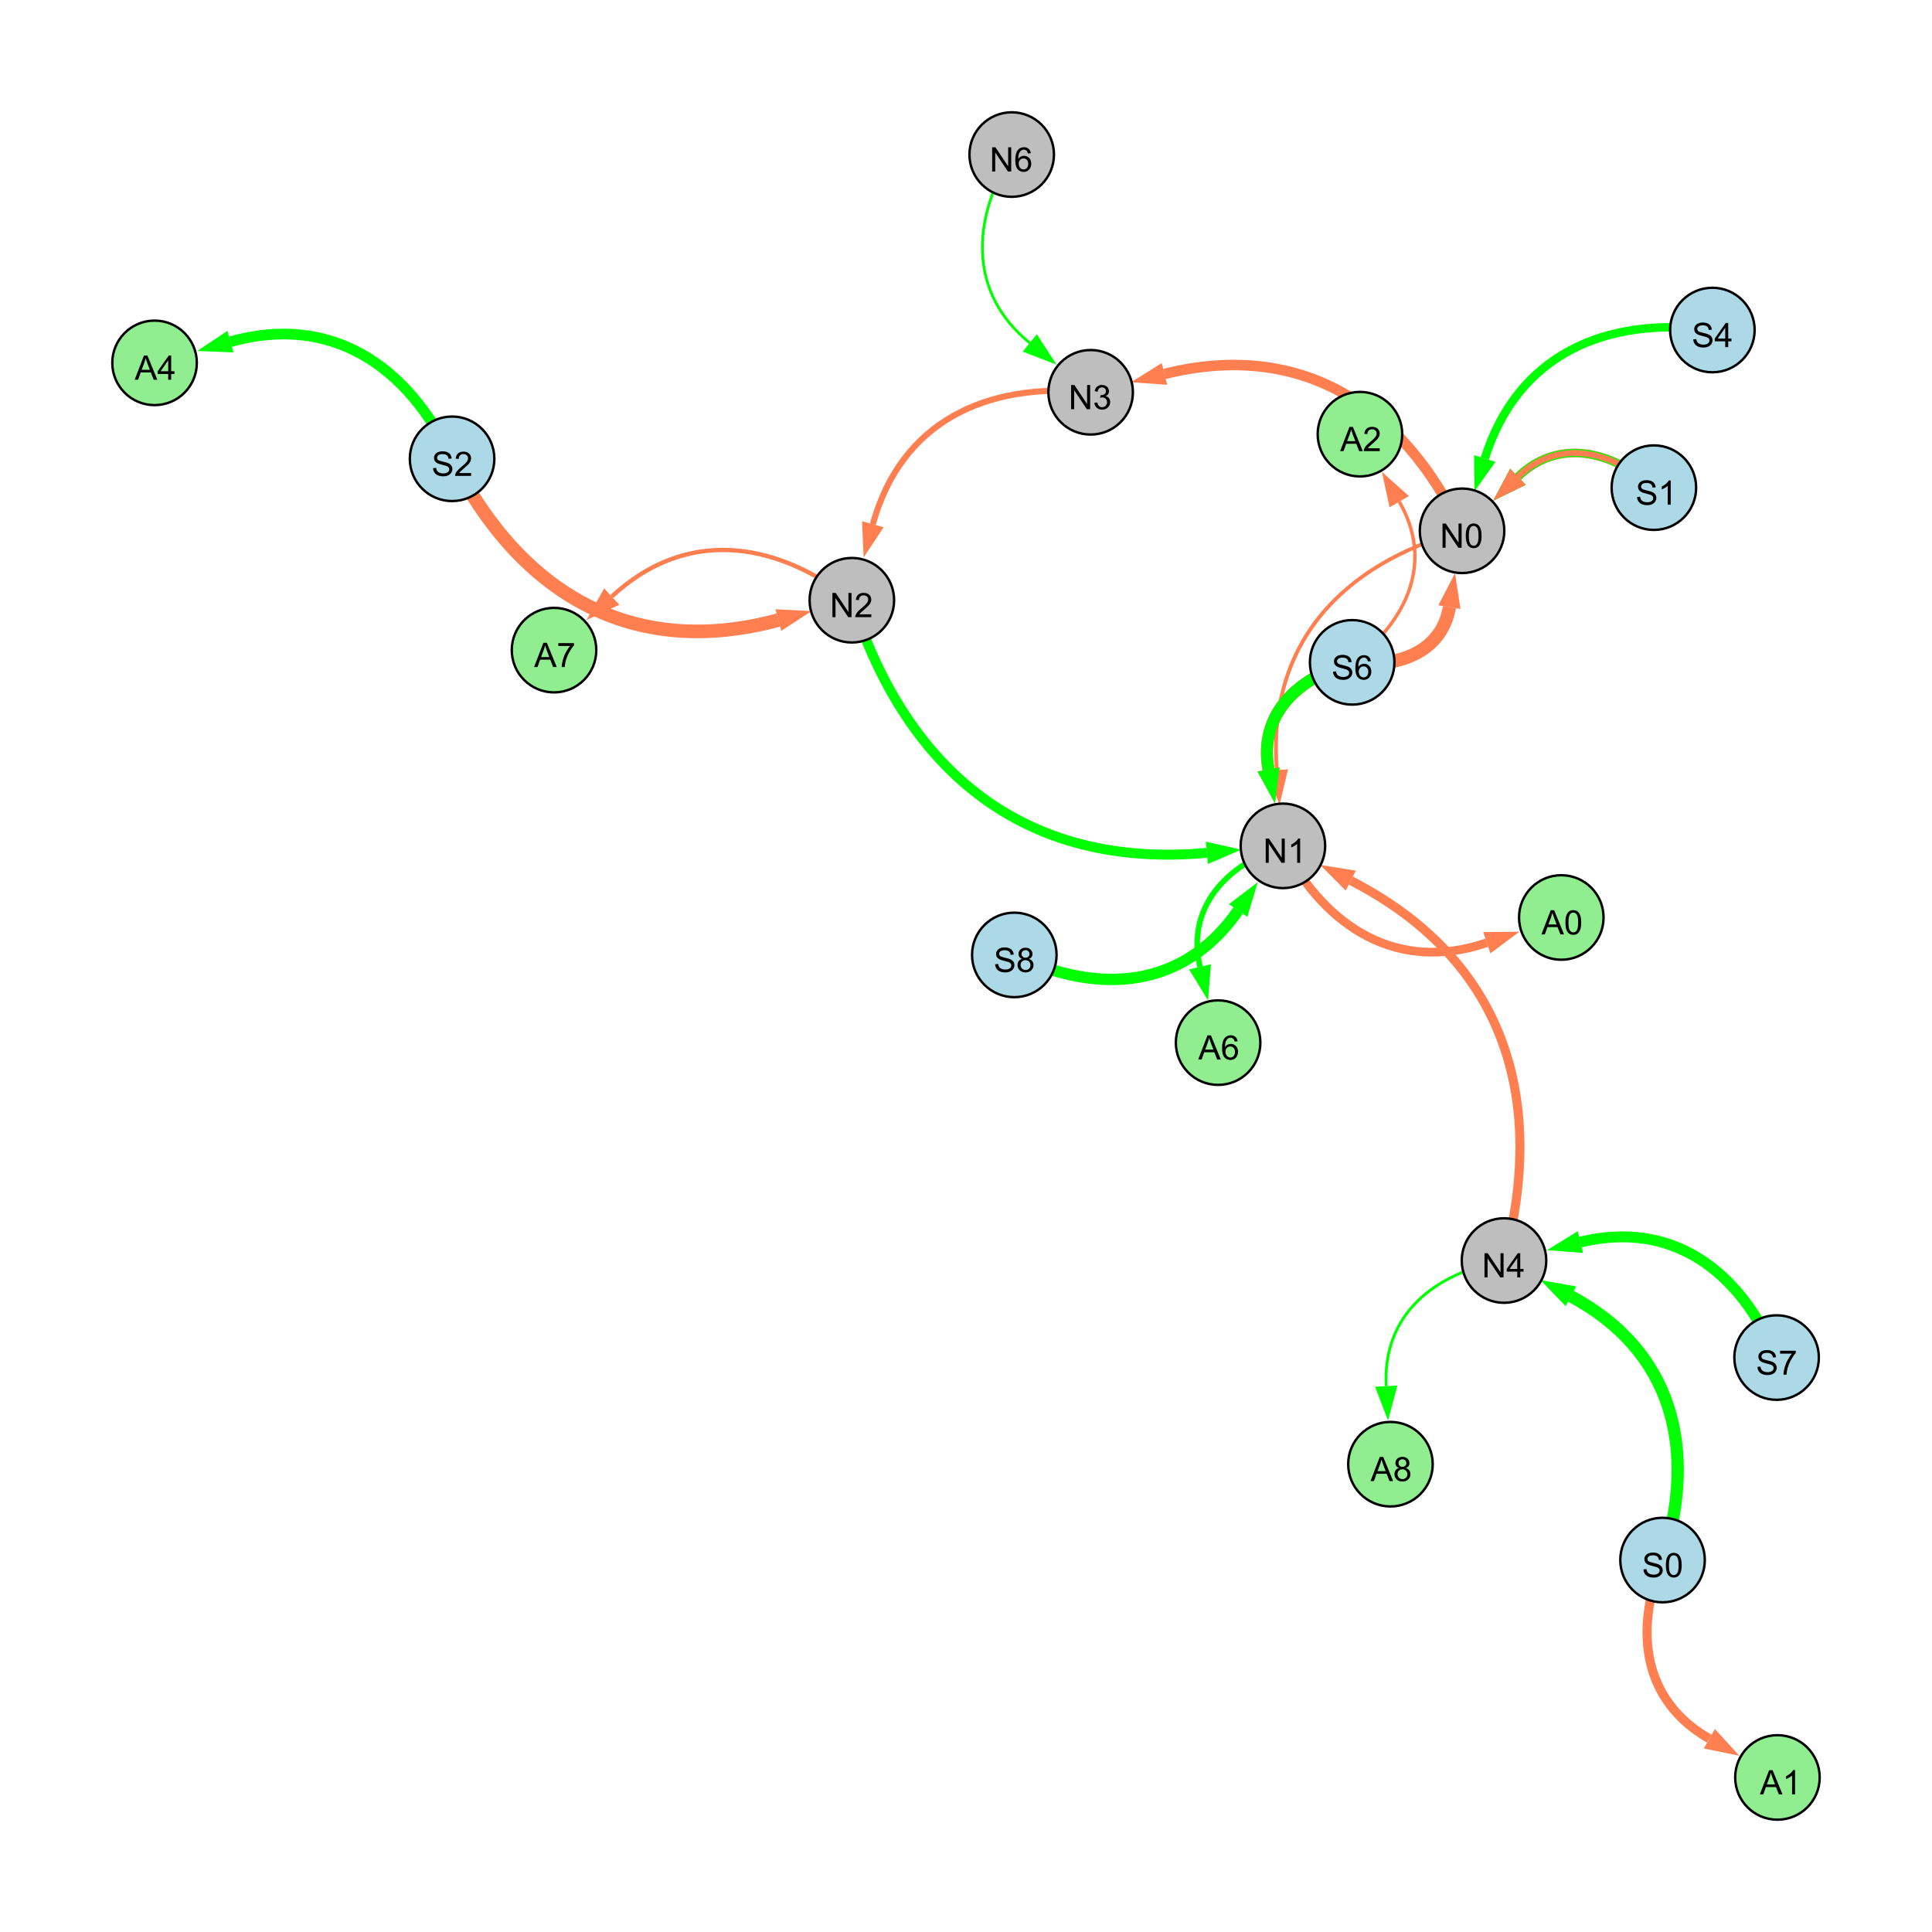 <?xml version="1.0" encoding="UTF-8"?>
<svg xmlns="http://www.w3.org/2000/svg" xmlns:xlink="http://www.w3.org/1999/xlink" width="800" height="800" viewBox="0 0 800 800">
<defs>
<g>
<g id="glyph-0-0">
<path d="M 0.629 -3.219 L 1.879 -3.328 C 1.938 -2.828 2.078 -2.418 2.293 -2.094 C 2.512 -1.773 2.848 -1.516 3.301 -1.316 C 3.758 -1.117 4.27 -1.02 4.84 -1.02 C 5.344 -1.02 5.793 -1.094 6.18 -1.242 C 6.566 -1.395 6.855 -1.602 7.043 -1.863 C 7.234 -2.125 7.328 -2.41 7.328 -2.719 C 7.328 -3.035 7.238 -3.309 7.055 -3.543 C 6.871 -3.777 6.57 -3.977 6.152 -4.137 C 5.883 -4.242 5.289 -4.402 4.367 -4.625 C 3.449 -4.844 2.805 -5.055 2.434 -5.25 C 1.953 -5.5 1.598 -5.812 1.363 -6.184 C 1.129 -6.555 1.012 -6.969 1.012 -7.43 C 1.012 -7.938 1.156 -8.41 1.441 -8.848 C 1.73 -9.289 2.148 -9.621 2.699 -9.852 C 3.25 -10.078 3.863 -10.191 4.539 -10.191 C 5.281 -10.191 5.938 -10.074 6.504 -9.832 C 7.07 -9.594 7.508 -9.242 7.812 -8.777 C 8.117 -8.312 8.281 -7.785 8.305 -7.199 L 7.035 -7.102 C 6.965 -7.734 6.734 -8.215 6.34 -8.539 C 5.945 -8.863 5.363 -9.023 4.594 -9.023 C 3.793 -9.023 3.207 -8.875 2.84 -8.582 C 2.473 -8.289 2.289 -7.934 2.289 -7.52 C 2.289 -7.16 2.422 -6.863 2.68 -6.633 C 2.934 -6.398 3.602 -6.16 4.68 -5.918 C 5.758 -5.672 6.496 -5.461 6.898 -5.277 C 7.48 -5.008 7.91 -4.668 8.188 -4.254 C 8.469 -3.844 8.605 -3.367 8.605 -2.828 C 8.605 -2.297 8.453 -1.793 8.148 -1.324 C 7.844 -0.852 7.406 -0.484 6.832 -0.223 C 6.262 0.039 5.617 0.172 4.902 0.172 C 3.996 0.172 3.234 0.039 2.621 -0.227 C 2.008 -0.488 1.527 -0.887 1.18 -1.418 C 0.832 -1.949 0.648 -2.551 0.629 -3.219 Z M 0.629 -3.219 "/>
</g>
<g id="glyph-0-1">
<path d="M 0.582 -4.941 C 0.582 -6.129 0.703 -7.082 0.945 -7.805 C 1.191 -8.527 1.555 -9.082 2.035 -9.477 C 2.516 -9.867 3.121 -10.062 3.848 -10.062 C 4.387 -10.062 4.859 -9.953 5.266 -9.738 C 5.668 -9.52 6.004 -9.211 6.27 -8.801 C 6.531 -8.395 6.738 -7.898 6.891 -7.312 C 7.039 -6.727 7.117 -5.938 7.117 -4.941 C 7.117 -3.766 6.996 -2.816 6.754 -2.094 C 6.512 -1.371 6.152 -0.816 5.672 -0.422 C 5.191 -0.027 4.582 0.172 3.848 0.172 C 2.883 0.172 2.125 -0.176 1.57 -0.867 C 0.91 -1.703 0.582 -3.059 0.582 -4.941 M 1.844 -4.941 C 1.844 -3.297 2.039 -2.203 2.422 -1.656 C 2.809 -1.113 3.285 -0.84 3.848 -0.84 C 4.414 -0.84 4.891 -1.113 5.273 -1.66 C 5.66 -2.207 5.852 -3.301 5.852 -4.941 C 5.852 -6.594 5.66 -7.688 5.273 -8.23 C 4.891 -8.773 4.41 -9.043 3.836 -9.043 C 3.27 -9.043 2.82 -8.805 2.48 -8.328 C 2.059 -7.715 1.844 -6.586 1.844 -4.941 Z M 1.844 -4.941 "/>
</g>
<g id="glyph-0-2">
<path d="M 1.066 0 L 1.066 -10.023 L 2.426 -10.023 L 7.691 -2.152 L 7.691 -10.023 L 8.961 -10.023 L 8.961 0 L 7.602 0 L 2.336 -7.875 L 2.336 0 Z M 1.066 0 "/>
</g>
<g id="glyph-0-3">
<path d="M 4.523 0 L 4.523 -2.398 L 0.18 -2.398 L 0.18 -3.527 L 4.75 -10.023 L 5.758 -10.023 L 5.758 -3.527 L 7.109 -3.527 L 7.109 -2.398 L 5.758 -2.398 L 5.758 0 L 4.523 0 M 4.523 -3.527 L 4.523 -8.047 L 1.387 -3.527 Z M 4.523 -3.527 "/>
</g>
<g id="glyph-0-4">
<path d="M 5.215 0 L 3.984 0 L 3.984 -7.84 C 3.688 -7.559 3.301 -7.277 2.82 -6.992 C 2.34 -6.711 1.906 -6.5 1.523 -6.359 L 1.523 -7.547 C 2.211 -7.871 2.812 -8.262 3.328 -8.723 C 3.844 -9.184 4.207 -9.629 4.422 -10.062 L 5.215 -10.062 Z M 5.215 0 "/>
</g>
<g id="glyph-0-5">
<path d="M 0.586 -2.645 L 1.82 -2.809 C 1.961 -2.113 2.199 -1.609 2.539 -1.301 C 2.879 -0.996 3.293 -0.84 3.781 -0.84 C 4.359 -0.84 4.848 -1.043 5.246 -1.441 C 5.645 -1.844 5.844 -2.34 5.844 -2.934 C 5.844 -3.496 5.66 -3.965 5.289 -4.332 C 4.922 -4.699 4.453 -4.883 3.883 -4.883 C 3.648 -4.883 3.359 -4.836 3.016 -4.742 L 3.152 -5.824 C 3.234 -5.816 3.301 -5.812 3.352 -5.812 C 3.875 -5.812 4.344 -5.945 4.766 -6.219 C 5.184 -6.492 5.395 -6.914 5.395 -7.484 C 5.395 -7.938 5.242 -8.309 4.938 -8.605 C 4.629 -8.902 4.234 -9.051 3.754 -9.051 C 3.273 -9.051 2.875 -8.898 2.555 -8.602 C 2.238 -8.297 2.031 -7.848 1.941 -7.246 L 0.711 -7.465 C 0.859 -8.289 1.203 -8.93 1.734 -9.383 C 2.27 -9.836 2.934 -10.062 3.727 -10.062 C 4.273 -10.062 4.777 -9.945 5.234 -9.711 C 5.695 -9.477 6.047 -9.156 6.293 -8.75 C 6.535 -8.344 6.656 -7.914 6.656 -7.457 C 6.656 -7.023 6.543 -6.629 6.309 -6.273 C 6.078 -5.918 5.734 -5.637 5.277 -5.43 C 5.871 -5.289 6.328 -5.008 6.656 -4.578 C 6.984 -4.145 7.148 -3.605 7.148 -2.961 C 7.148 -2.086 6.832 -1.344 6.195 -0.734 C 5.555 -0.125 4.75 0.18 3.773 0.18 C 2.895 0.18 2.164 -0.086 1.582 -0.609 C 1 -1.133 0.672 -1.812 0.586 -2.645 Z M 0.586 -2.645 "/>
</g>
<g id="glyph-0-6">
<path d="M 7.047 -1.184 L 7.047 0 L 0.422 0 C 0.414 -0.297 0.461 -0.582 0.566 -0.855 C 0.734 -1.305 1.008 -1.75 1.379 -2.188 C 1.75 -2.625 2.285 -3.133 2.988 -3.703 C 4.078 -4.598 4.812 -5.305 5.195 -5.828 C 5.578 -6.348 5.77 -6.844 5.77 -7.309 C 5.77 -7.797 5.594 -8.207 5.246 -8.543 C 4.898 -8.875 4.445 -9.043 3.883 -9.043 C 3.289 -9.043 2.816 -8.867 2.461 -8.512 C 2.105 -8.156 1.926 -7.664 1.922 -7.035 L 0.656 -7.164 C 0.742 -8.109 1.07 -8.828 1.633 -9.32 C 2.199 -9.816 2.957 -10.062 3.91 -10.062 C 4.871 -10.062 5.633 -9.797 6.195 -9.262 C 6.754 -8.73 7.035 -8.07 7.035 -7.281 C 7.035 -6.879 6.953 -6.484 6.789 -6.098 C 6.625 -5.711 6.352 -5.301 5.973 -4.875 C 5.59 -4.445 4.957 -3.859 4.074 -3.109 C 3.336 -2.492 2.863 -2.07 2.652 -1.848 C 2.441 -1.629 2.27 -1.406 2.133 -1.184 Z M 7.047 -1.184 "/>
</g>
<g id="glyph-0-7">
<path d="M 6.965 -7.566 L 5.742 -7.473 C 5.633 -7.953 5.477 -8.305 5.277 -8.523 C 4.945 -8.875 4.535 -9.051 4.047 -9.051 C 3.656 -9.051 3.312 -8.941 3.016 -8.723 C 2.629 -8.441 2.32 -8.027 2.098 -7.484 C 1.875 -6.941 1.758 -6.172 1.75 -5.168 C 2.047 -5.617 2.41 -5.953 2.836 -6.172 C 3.266 -6.391 3.715 -6.5 4.184 -6.5 C 5.004 -6.5 5.703 -6.199 6.277 -5.594 C 6.855 -4.992 7.145 -4.211 7.145 -3.254 C 7.145 -2.625 7.008 -2.039 6.738 -1.5 C 6.465 -0.961 6.094 -0.547 5.617 -0.258 C 5.145 0.027 4.609 0.172 4.008 0.172 C 2.98 0.172 2.145 -0.207 1.496 -0.961 C 0.852 -1.715 0.527 -2.957 0.527 -4.688 C 0.527 -6.625 0.883 -8.035 1.602 -8.914 C 2.223 -9.68 3.066 -10.062 4.121 -10.062 C 4.91 -10.062 5.555 -9.84 6.059 -9.398 C 6.562 -8.957 6.867 -8.348 6.965 -7.566 M 1.941 -3.246 C 1.941 -2.824 2.031 -2.418 2.211 -2.031 C 2.391 -1.645 2.645 -1.348 2.969 -1.145 C 3.289 -0.941 3.629 -0.84 3.984 -0.84 C 4.504 -0.84 4.953 -1.051 5.324 -1.469 C 5.699 -1.891 5.887 -2.457 5.887 -3.18 C 5.887 -3.871 5.699 -4.418 5.332 -4.816 C 4.961 -5.215 4.5 -5.414 3.938 -5.414 C 3.383 -5.414 2.91 -5.215 2.523 -4.816 C 2.137 -4.418 1.941 -3.895 1.941 -3.246 Z M 1.941 -3.246 "/>
</g>
<g id="glyph-0-8">
<path d="M 2.477 -5.434 C 1.965 -5.621 1.586 -5.887 1.34 -6.234 C 1.094 -6.582 0.969 -6.996 0.969 -7.477 C 0.969 -8.207 1.234 -8.82 1.758 -9.316 C 2.281 -9.812 2.977 -10.062 3.848 -10.062 C 4.723 -10.062 5.43 -9.809 5.961 -9.301 C 6.492 -8.793 6.762 -8.172 6.762 -7.445 C 6.762 -6.98 6.641 -6.574 6.395 -6.23 C 6.152 -5.887 5.781 -5.621 5.285 -5.434 C 5.898 -5.234 6.367 -4.91 6.688 -4.465 C 7.012 -4.016 7.172 -3.484 7.172 -2.863 C 7.172 -2.008 6.867 -1.289 6.262 -0.703 C 5.656 -0.121 4.859 0.172 3.867 0.172 C 2.879 0.172 2.082 -0.121 1.477 -0.707 C 0.871 -1.293 0.566 -2.023 0.566 -2.898 C 0.566 -3.551 0.734 -4.098 1.062 -4.535 C 1.395 -4.977 1.863 -5.273 2.477 -5.434 M 2.227 -7.52 C 2.227 -7.047 2.383 -6.656 2.688 -6.359 C 2.992 -6.055 3.387 -5.906 3.875 -5.906 C 4.352 -5.906 4.738 -6.055 5.043 -6.355 C 5.344 -6.652 5.496 -7.02 5.496 -7.453 C 5.496 -7.902 5.34 -8.281 5.027 -8.59 C 4.715 -8.898 4.328 -9.051 3.863 -9.051 C 3.395 -9.051 3.004 -8.898 2.695 -8.602 C 2.383 -8.297 2.227 -7.938 2.227 -7.52 M 1.832 -2.891 C 1.832 -2.539 1.914 -2.203 2.082 -1.875 C 2.246 -1.547 2.496 -1.289 2.824 -1.109 C 3.152 -0.93 3.504 -0.84 3.883 -0.84 C 4.469 -0.84 4.957 -1.031 5.34 -1.406 C 5.723 -1.785 5.914 -2.266 5.914 -2.852 C 5.914 -3.441 5.715 -3.934 5.32 -4.32 C 4.926 -4.707 4.434 -4.902 3.844 -4.902 C 3.262 -4.902 2.785 -4.711 2.402 -4.328 C 2.023 -3.945 1.832 -3.465 1.832 -2.891 Z M 1.832 -2.891 "/>
</g>
<g id="glyph-0-9">
<path d="M 0.664 -8.711 L 0.664 -9.891 L 7.148 -9.891 L 7.148 -8.934 C 6.512 -8.254 5.879 -7.352 5.254 -6.227 C 4.625 -5.102 4.141 -3.945 3.801 -2.754 C 3.555 -1.918 3.398 -0.996 3.328 0 L 2.062 0 C 2.078 -0.789 2.234 -1.742 2.531 -2.859 C 2.824 -3.973 3.25 -5.051 3.805 -6.086 C 4.359 -7.125 4.945 -8 5.57 -8.711 Z M 0.664 -8.711 "/>
</g>
<g id="glyph-0-10">
<path d="M -0.02 0 L 3.828 -10.023 L 5.258 -10.023 L 9.359 0 L 7.848 0 L 6.68 -3.035 L 2.488 -3.035 L 1.387 0 L -0.02 0 M 2.871 -4.117 L 6.27 -4.117 L 5.223 -6.891 C 4.902 -7.734 4.668 -8.426 4.512 -8.969 C 4.383 -8.328 4.203 -7.688 3.973 -7.055 Z M 2.871 -4.117 "/>
</g>
</g>
</defs>
<rect x="-80" y="-80" width="960" height="960" fill="rgb(100%, 100%, 100%)" fill-opacity="1"/>
<path fill="none" stroke-width="5.091" stroke-linecap="butt" stroke-linejoin="miter" stroke="rgb(0%, 100%, 0%)" stroke-opacity="1" stroke-miterlimit="10" d="M 688.426 645.98 C 703.082 600.09 692.746 559.359 650.48 536.77 "/>
<path fill-rule="nonzero" fill="rgb(0%, 100%, 0%)" fill-opacity="1" d="M 637.898 530.047 L 652.668 532.684 L 648.297 540.859 L 637.898 530.047 "/>
<path fill="none" stroke-width="1.562" stroke-linecap="butt" stroke-linejoin="miter" stroke="rgb(100%, 49.804%, 31.373%)" stroke-opacity="1" stroke-miterlimit="10" d="M 605.406 219.797 C 555.074 233.66 524.609 267.086 528.734 318.895 "/>
<path fill-rule="nonzero" fill="rgb(100%, 49.804%, 31.373%)" fill-opacity="1" d="M 529.867 333.117 L 524.113 319.266 L 533.355 318.527 L 529.867 333.117 "/>
<path fill="none" stroke-width="2.517" stroke-linecap="butt" stroke-linejoin="miter" stroke="rgb(100%, 49.804%, 31.373%)" stroke-opacity="1" stroke-miterlimit="10" d="M 451.613 162.438 C 407.887 158.102 373.035 174.996 361.418 217.082 "/>
<path fill-rule="nonzero" fill="rgb(100%, 49.804%, 31.373%)" fill-opacity="1" d="M 357.621 230.836 L 356.949 215.848 L 365.887 218.316 L 357.621 230.836 "/>
<path fill="none" stroke-width="5.63" stroke-linecap="butt" stroke-linejoin="miter" stroke="rgb(100%, 49.804%, 31.373%)" stroke-opacity="1" stroke-miterlimit="10" d="M 187.199 189.98 C 215.539 246.012 261.859 273.055 322.289 256.754 "/>
<path fill-rule="nonzero" fill="rgb(100%, 49.804%, 31.373%)" fill-opacity="1" d="M 336.062 253.035 L 323.496 261.227 L 321.082 252.277 L 336.062 253.035 "/>
<path fill="none" stroke-width="5.456" stroke-linecap="butt" stroke-linejoin="miter" stroke="rgb(100%, 49.804%, 31.373%)" stroke-opacity="1" stroke-miterlimit="10" d="M 559.902 274.266 C 579.043 276.707 597.109 269.855 600.168 251.395 "/>
<path fill-rule="nonzero" fill="rgb(100%, 49.804%, 31.373%)" fill-opacity="1" d="M 602.5 237.32 L 604.742 252.152 L 595.594 250.637 L 602.5 237.32 "/>
<path fill="none" stroke-width="5.042" stroke-linecap="butt" stroke-linejoin="miter" stroke="rgb(100%, 49.804%, 31.373%)" stroke-opacity="1" stroke-miterlimit="10" d="M 559.902 274.266 C 537.277 280.391 521.039 296.055 525.281 318.613 "/>
<path fill-rule="nonzero" fill="rgb(100%, 49.804%, 31.373%)" fill-opacity="1" d="M 527.918 332.633 L 520.727 319.469 L 529.836 317.754 L 527.918 332.633 "/>
<path fill="none" stroke-width="3.616" stroke-linecap="butt" stroke-linejoin="miter" stroke="rgb(100%, 49.804%, 31.373%)" stroke-opacity="1" stroke-miterlimit="10" d="M 684.836 201.926 C 667.203 186.355 645.121 181.418 628.555 197.426 "/>
<path fill-rule="nonzero" fill="rgb(100%, 49.804%, 31.373%)" fill-opacity="1" d="M 618.297 207.34 L 625.336 194.094 L 631.777 200.758 L 618.297 207.34 "/>
<path fill="none" stroke-width="3.751" stroke-linecap="butt" stroke-linejoin="miter" stroke="rgb(100%, 49.804%, 31.373%)" stroke-opacity="1" stroke-miterlimit="10" d="M 622.777 521.961 C 640.961 453.664 622.082 396.797 559.34 364.652 "/>
<path fill-rule="nonzero" fill="rgb(100%, 49.804%, 31.373%)" fill-opacity="1" d="M 546.641 358.145 L 561.453 360.523 L 557.223 368.777 L 546.641 358.145 "/>
<path fill="none" stroke-width="1.144" stroke-linecap="butt" stroke-linejoin="miter" stroke="rgb(0%, 100%, 0%)" stroke-opacity="1" stroke-miterlimit="10" d="M 418.926 64 C 401.922 91.875 401.34 121.668 426.414 142.004 "/>
<path fill-rule="nonzero" fill="rgb(0%, 100%, 0%)" fill-opacity="1" d="M 437.496 150.988 L 423.496 145.605 L 429.336 138.402 L 437.496 150.988 "/>
<path fill="none" stroke-width="3.279" stroke-linecap="butt" stroke-linejoin="miter" stroke="rgb(0%, 100%, 0%)" stroke-opacity="1" stroke-miterlimit="10" d="M 684.836 201.926 C 667.203 186.355 645.121 181.418 628.555 197.426 "/>
<path fill-rule="nonzero" fill="rgb(0%, 100%, 0%)" fill-opacity="1" d="M 618.297 207.34 L 625.336 194.094 L 631.777 200.758 L 618.297 207.34 "/>
<path fill="none" stroke-width="2.429" stroke-linecap="butt" stroke-linejoin="miter" stroke="rgb(100%, 49.804%, 31.373%)" stroke-opacity="1" stroke-miterlimit="10" d="M 684.836 201.926 C 667.203 186.355 645.121 181.418 628.555 197.426 "/>
<path fill-rule="nonzero" fill="rgb(100%, 49.804%, 31.373%)" fill-opacity="1" d="M 618.297 207.34 L 625.336 194.094 L 631.777 200.758 L 618.297 207.34 "/>
<path fill="none" stroke-width="4.107" stroke-linecap="butt" stroke-linejoin="miter" stroke="rgb(0%, 100%, 0%)" stroke-opacity="1" stroke-miterlimit="10" d="M 352.734 248.539 C 375.594 320.16 425.055 359.992 499.754 353.137 "/>
<path fill-rule="nonzero" fill="rgb(0%, 100%, 0%)" fill-opacity="1" d="M 513.961 351.832 L 500.18 357.754 L 499.332 348.52 L 513.961 351.832 "/>
<path fill="none" stroke-width="4.346" stroke-linecap="butt" stroke-linejoin="miter" stroke="rgb(100%, 49.804%, 31.373%)" stroke-opacity="1" stroke-miterlimit="10" d="M 605.406 219.797 C 580.57 167.336 538.305 140.887 482.184 154.84 "/>
<path fill-rule="nonzero" fill="rgb(100%, 49.804%, 31.373%)" fill-opacity="1" d="M 468.336 158.277 L 481.062 150.34 L 483.301 159.336 L 468.336 158.277 "/>
<path fill="none" stroke-width="4.916" stroke-linecap="butt" stroke-linejoin="miter" stroke="rgb(0%, 100%, 0%)" stroke-opacity="1" stroke-miterlimit="10" d="M 559.902 274.266 C 537.277 280.391 521.039 296.055 525.281 318.613 "/>
<path fill-rule="nonzero" fill="rgb(0%, 100%, 0%)" fill-opacity="1" d="M 527.918 332.633 L 520.727 319.469 L 529.836 317.754 L 527.918 332.633 "/>
<path fill="none" stroke-width="4.722" stroke-linecap="butt" stroke-linejoin="miter" stroke="rgb(0%, 100%, 0%)" stroke-opacity="1" stroke-miterlimit="10" d="M 420.004 395.41 C 455.496 412.453 490.453 409.133 512.691 377.02 "/>
<path fill-rule="nonzero" fill="rgb(0%, 100%, 0%)" fill-opacity="1" d="M 520.812 365.293 L 516.5 379.66 L 508.879 374.383 L 520.812 365.293 "/>
<path fill="none" stroke-width="3.5" stroke-linecap="butt" stroke-linejoin="miter" stroke="rgb(0%, 100%, 0%)" stroke-opacity="1" stroke-miterlimit="10" d="M 709.059 136.656 C 664.344 130.832 628.262 147.098 614.816 189.863 "/>
<path fill-rule="nonzero" fill="rgb(0%, 100%, 0%)" fill-opacity="1" d="M 610.539 203.473 L 610.395 188.473 L 619.238 191.254 L 610.539 203.473 "/>
<path fill="none" stroke-width="4.511" stroke-linecap="butt" stroke-linejoin="miter" stroke="rgb(0%, 100%, 0%)" stroke-opacity="1" stroke-miterlimit="10" d="M 735.648 562.137 C 720.531 525.887 692.297 505.145 654.43 514.305 "/>
<path fill-rule="nonzero" fill="rgb(0%, 100%, 0%)" fill-opacity="1" d="M 640.562 517.66 L 653.34 509.801 L 655.52 518.812 L 640.562 517.66 "/>
<path fill="none" stroke-width="2.312" stroke-linecap="butt" stroke-linejoin="miter" stroke="rgb(0%, 100%, 0%)" stroke-opacity="1" stroke-miterlimit="10" d="M 531.23 350.25 C 507.262 358.371 491.152 376.188 496.914 400.359 "/>
<path fill-rule="nonzero" fill="rgb(0%, 100%, 0%)" fill-opacity="1" d="M 500.219 414.234 L 492.402 401.434 L 501.422 399.281 L 500.219 414.234 "/>
<path fill="none" stroke-width="4.424" stroke-linecap="butt" stroke-linejoin="miter" stroke="rgb(0%, 100%, 0%)" stroke-opacity="1" stroke-miterlimit="10" d="M 187.199 189.98 C 168.734 150.871 136.805 129.922 95.422 141.48 "/>
<path fill-rule="nonzero" fill="rgb(0%, 100%, 0%)" fill-opacity="1" d="M 81.68 145.316 L 94.176 137.016 L 96.668 145.945 L 81.68 145.316 "/>
<path fill="none" stroke-width="3.774" stroke-linecap="butt" stroke-linejoin="miter" stroke="rgb(100%, 49.804%, 31.373%)" stroke-opacity="1" stroke-miterlimit="10" d="M 688.426 645.98 C 676.395 675.488 680.445 704.391 707.82 719.965 "/>
<path fill-rule="nonzero" fill="rgb(100%, 49.804%, 31.373%)" fill-opacity="1" d="M 720.219 727.02 L 705.527 723.992 L 710.113 715.938 L 720.219 727.02 "/>
<path fill="none" stroke-width="1.784" stroke-linecap="butt" stroke-linejoin="miter" stroke="rgb(100%, 49.804%, 31.373%)" stroke-opacity="1" stroke-miterlimit="10" d="M 352.734 248.539 C 319.973 223.18 283.461 219.047 253.309 247.027 "/>
<path fill-rule="nonzero" fill="rgb(100%, 49.804%, 31.373%)" fill-opacity="1" d="M 242.852 256.734 L 250.152 243.629 L 256.461 250.426 L 242.852 256.734 "/>
<path fill="none" stroke-width="3.591" stroke-linecap="butt" stroke-linejoin="miter" stroke="rgb(100%, 49.804%, 31.373%)" stroke-opacity="1" stroke-miterlimit="10" d="M 531.23 350.25 C 549.348 384.73 579.078 402.777 615.668 390.367 "/>
<path fill-rule="nonzero" fill="rgb(100%, 49.804%, 31.373%)" fill-opacity="1" d="M 629.18 385.789 L 617.156 394.758 L 614.18 385.98 L 629.18 385.789 "/>
<path fill="none" stroke-width="1.172" stroke-linecap="butt" stroke-linejoin="miter" stroke="rgb(0%, 100%, 0%)" stroke-opacity="1" stroke-miterlimit="10" d="M 622.777 521.961 C 593.52 527.102 572.41 544.699 574 573.965 "/>
<path fill-rule="nonzero" fill="rgb(0%, 100%, 0%)" fill-opacity="1" d="M 574.773 588.207 L 569.371 574.215 L 578.629 573.711 L 574.773 588.207 "/>
<path fill="none" stroke-width="1.413" stroke-linecap="butt" stroke-linejoin="miter" stroke="rgb(100%, 49.804%, 31.373%)" stroke-opacity="1" stroke-miterlimit="10" d="M 559.902 274.266 C 583.031 256.961 593.719 232.352 579.395 207.742 "/>
<path fill-rule="nonzero" fill="rgb(100%, 49.804%, 31.373%)" fill-opacity="1" d="M 572.219 195.41 L 583.402 205.41 L 575.391 210.074 L 572.219 195.41 "/>
<path fill-rule="nonzero" fill="rgb(67.843%, 84.706%, 90.196%)" fill-opacity="1" stroke-width="1" stroke-linecap="butt" stroke-linejoin="miter" stroke="rgb(0%, 0%, 0%)" stroke-opacity="1" stroke-miterlimit="10" d="M 705.926 645.98 C 705.926 655.645 698.094 663.48 688.426 663.48 C 678.762 663.48 670.926 655.645 670.926 645.98 C 670.926 636.312 678.762 628.48 688.426 628.48 C 698.094 628.48 705.926 636.312 705.926 645.98 "/>
<path fill-rule="nonzero" fill="rgb(74.51%, 74.51%, 74.51%)" fill-opacity="1" stroke-width="1" stroke-linecap="butt" stroke-linejoin="miter" stroke="rgb(0%, 0%, 0%)" stroke-opacity="1" stroke-miterlimit="10" d="M 640.277 521.961 C 640.277 531.629 632.441 539.461 622.777 539.461 C 613.113 539.461 605.277 531.629 605.277 521.961 C 605.277 512.297 613.113 504.461 622.777 504.461 C 632.441 504.461 640.277 512.297 640.277 521.961 "/>
<path fill-rule="nonzero" fill="rgb(74.51%, 74.51%, 74.51%)" fill-opacity="1" stroke-width="1" stroke-linecap="butt" stroke-linejoin="miter" stroke="rgb(0%, 0%, 0%)" stroke-opacity="1" stroke-miterlimit="10" d="M 622.906 219.797 C 622.906 229.461 615.07 237.297 605.406 237.297 C 595.738 237.297 587.906 229.461 587.906 219.797 C 587.906 210.133 595.738 202.297 605.406 202.297 C 615.07 202.297 622.906 210.133 622.906 219.797 "/>
<path fill-rule="nonzero" fill="rgb(74.51%, 74.51%, 74.51%)" fill-opacity="1" stroke-width="1" stroke-linecap="butt" stroke-linejoin="miter" stroke="rgb(0%, 0%, 0%)" stroke-opacity="1" stroke-miterlimit="10" d="M 548.73 350.25 C 548.73 359.914 540.895 367.75 531.23 367.75 C 521.566 367.75 513.73 359.914 513.73 350.25 C 513.73 340.582 521.566 332.75 531.23 332.75 C 540.895 332.75 548.73 340.582 548.73 350.25 "/>
<path fill-rule="nonzero" fill="rgb(74.51%, 74.51%, 74.51%)" fill-opacity="1" stroke-width="1" stroke-linecap="butt" stroke-linejoin="miter" stroke="rgb(0%, 0%, 0%)" stroke-opacity="1" stroke-miterlimit="10" d="M 469.113 162.438 C 469.113 172.102 461.277 179.938 451.613 179.938 C 441.945 179.938 434.113 172.102 434.113 162.438 C 434.113 152.773 441.945 144.938 451.613 144.938 C 461.277 144.938 469.113 152.773 469.113 162.438 "/>
<path fill-rule="nonzero" fill="rgb(74.51%, 74.51%, 74.51%)" fill-opacity="1" stroke-width="1" stroke-linecap="butt" stroke-linejoin="miter" stroke="rgb(0%, 0%, 0%)" stroke-opacity="1" stroke-miterlimit="10" d="M 370.234 248.539 C 370.234 258.203 362.402 266.039 352.734 266.039 C 343.07 266.039 335.234 258.203 335.234 248.539 C 335.234 238.875 343.07 231.039 352.734 231.039 C 362.402 231.039 370.234 238.875 370.234 248.539 "/>
<path fill-rule="nonzero" fill="rgb(67.843%, 84.706%, 90.196%)" fill-opacity="1" stroke-width="1" stroke-linecap="butt" stroke-linejoin="miter" stroke="rgb(0%, 0%, 0%)" stroke-opacity="1" stroke-miterlimit="10" d="M 204.699 189.98 C 204.699 199.648 196.867 207.48 187.199 207.48 C 177.535 207.48 169.699 199.648 169.699 189.98 C 169.699 180.316 177.535 172.48 187.199 172.48 C 196.867 172.48 204.699 180.316 204.699 189.98 "/>
<path fill-rule="nonzero" fill="rgb(67.843%, 84.706%, 90.196%)" fill-opacity="1" stroke-width="1" stroke-linecap="butt" stroke-linejoin="miter" stroke="rgb(0%, 0%, 0%)" stroke-opacity="1" stroke-miterlimit="10" d="M 577.402 274.266 C 577.402 283.93 569.57 291.766 559.902 291.766 C 550.238 291.766 542.402 283.93 542.402 274.266 C 542.402 264.598 550.238 256.766 559.902 256.766 C 569.57 256.766 577.402 264.598 577.402 274.266 "/>
<path fill-rule="nonzero" fill="rgb(67.843%, 84.706%, 90.196%)" fill-opacity="1" stroke-width="1" stroke-linecap="butt" stroke-linejoin="miter" stroke="rgb(0%, 0%, 0%)" stroke-opacity="1" stroke-miterlimit="10" d="M 702.336 201.926 C 702.336 211.59 694.5 219.426 684.836 219.426 C 675.172 219.426 667.336 211.59 667.336 201.926 C 667.336 192.262 675.172 184.426 684.836 184.426 C 694.5 184.426 702.336 192.262 702.336 201.926 "/>
<path fill-rule="nonzero" fill="rgb(74.51%, 74.51%, 74.51%)" fill-opacity="1" stroke-width="1" stroke-linecap="butt" stroke-linejoin="miter" stroke="rgb(0%, 0%, 0%)" stroke-opacity="1" stroke-miterlimit="10" d="M 436.426 64 C 436.426 73.664 428.59 81.5 418.926 81.5 C 409.262 81.5 401.426 73.664 401.426 64 C 401.426 54.336 409.262 46.5 418.926 46.5 C 428.59 46.5 436.426 54.336 436.426 64 "/>
<path fill-rule="nonzero" fill="rgb(67.843%, 84.706%, 90.196%)" fill-opacity="1" stroke-width="1" stroke-linecap="butt" stroke-linejoin="miter" stroke="rgb(0%, 0%, 0%)" stroke-opacity="1" stroke-miterlimit="10" d="M 437.504 395.41 C 437.504 405.074 429.668 412.91 420.004 412.91 C 410.34 412.91 402.504 405.074 402.504 395.41 C 402.504 385.746 410.34 377.91 420.004 377.91 C 429.668 377.91 437.504 385.746 437.504 395.41 "/>
<path fill-rule="nonzero" fill="rgb(67.843%, 84.706%, 90.196%)" fill-opacity="1" stroke-width="1" stroke-linecap="butt" stroke-linejoin="miter" stroke="rgb(0%, 0%, 0%)" stroke-opacity="1" stroke-miterlimit="10" d="M 726.559 136.656 C 726.559 146.32 718.723 154.156 709.059 154.156 C 699.395 154.156 691.559 146.32 691.559 136.656 C 691.559 126.992 699.395 119.156 709.059 119.156 C 718.723 119.156 726.559 126.992 726.559 136.656 "/>
<path fill-rule="nonzero" fill="rgb(67.843%, 84.706%, 90.196%)" fill-opacity="1" stroke-width="1" stroke-linecap="butt" stroke-linejoin="miter" stroke="rgb(0%, 0%, 0%)" stroke-opacity="1" stroke-miterlimit="10" d="M 753.148 562.137 C 753.148 571.801 745.312 579.637 735.648 579.637 C 725.984 579.637 718.148 571.801 718.148 562.137 C 718.148 552.473 725.984 544.637 735.648 544.637 C 745.312 544.637 753.148 552.473 753.148 562.137 "/>
<path fill-rule="nonzero" fill="rgb(56.471%, 93.333%, 56.471%)" fill-opacity="1" stroke-width="1" stroke-linecap="butt" stroke-linejoin="miter" stroke="rgb(0%, 0%, 0%)" stroke-opacity="1" stroke-miterlimit="10" d="M 521.891 431.73 C 521.891 441.395 514.055 449.23 504.391 449.23 C 494.727 449.23 486.891 441.395 486.891 431.73 C 486.891 422.066 494.727 414.23 504.391 414.23 C 514.055 414.23 521.891 422.066 521.891 431.73 "/>
<path fill-rule="nonzero" fill="rgb(56.471%, 93.333%, 56.471%)" fill-opacity="1" stroke-width="1" stroke-linecap="butt" stroke-linejoin="miter" stroke="rgb(0%, 0%, 0%)" stroke-opacity="1" stroke-miterlimit="10" d="M 81.5 150.254 C 81.5 159.918 73.664 167.754 64 167.754 C 54.336 167.754 46.5 159.918 46.5 150.254 C 46.5 140.59 54.336 132.754 64 132.754 C 73.664 132.754 81.5 140.59 81.5 150.254 "/>
<path fill-rule="nonzero" fill="rgb(56.471%, 93.333%, 56.471%)" fill-opacity="1" stroke-width="1" stroke-linecap="butt" stroke-linejoin="miter" stroke="rgb(0%, 0%, 0%)" stroke-opacity="1" stroke-miterlimit="10" d="M 753.5 736 C 753.5 745.664 745.664 753.5 736 753.5 C 726.336 753.5 718.5 745.664 718.5 736 C 718.5 726.336 726.336 718.5 736 718.5 C 745.664 718.5 753.5 726.336 753.5 736 "/>
<path fill-rule="nonzero" fill="rgb(56.471%, 93.333%, 56.471%)" fill-opacity="1" stroke-width="1" stroke-linecap="butt" stroke-linejoin="miter" stroke="rgb(0%, 0%, 0%)" stroke-opacity="1" stroke-miterlimit="10" d="M 246.914 269.203 C 246.914 278.867 239.078 286.703 229.414 286.703 C 219.75 286.703 211.914 278.867 211.914 269.203 C 211.914 259.539 219.75 251.703 229.414 251.703 C 239.078 251.703 246.914 259.539 246.914 269.203 "/>
<path fill-rule="nonzero" fill="rgb(56.471%, 93.333%, 56.471%)" fill-opacity="1" stroke-width="1" stroke-linecap="butt" stroke-linejoin="miter" stroke="rgb(0%, 0%, 0%)" stroke-opacity="1" stroke-miterlimit="10" d="M 664 379.91 C 664 389.578 656.168 397.41 646.5 397.41 C 636.836 397.41 629 389.578 629 379.91 C 629 370.246 636.836 362.41 646.5 362.41 C 656.168 362.41 664 370.246 664 379.91 "/>
<path fill-rule="nonzero" fill="rgb(56.471%, 93.333%, 56.471%)" fill-opacity="1" stroke-width="1" stroke-linecap="butt" stroke-linejoin="miter" stroke="rgb(0%, 0%, 0%)" stroke-opacity="1" stroke-miterlimit="10" d="M 593.258 606.289 C 593.258 615.953 585.422 623.789 575.758 623.789 C 566.094 623.789 558.258 615.953 558.258 606.289 C 558.258 596.625 566.094 588.789 575.758 588.789 C 585.422 588.789 593.258 596.625 593.258 606.289 "/>
<path fill-rule="nonzero" fill="rgb(56.471%, 93.333%, 56.471%)" fill-opacity="1" stroke-width="1" stroke-linecap="butt" stroke-linejoin="miter" stroke="rgb(0%, 0%, 0%)" stroke-opacity="1" stroke-miterlimit="10" d="M 580.621 179.781 C 580.621 189.445 572.789 197.281 563.121 197.281 C 553.457 197.281 545.621 189.445 545.621 179.781 C 545.621 170.117 553.457 162.281 563.121 162.281 C 572.789 162.281 580.621 170.117 580.621 179.781 "/>
<g fill="rgb(0%, 0%, 0%)" fill-opacity="1">
<use xlink:href="#glyph-0-0" x="679.887" y="653.059"/>
<use xlink:href="#glyph-0-1" x="689.225" y="653.059"/>
</g>
<g fill="rgb(0%, 0%, 0%)" fill-opacity="1">
<use xlink:href="#glyph-0-2" x="613.633" y="528.957"/>
<use xlink:href="#glyph-0-3" x="623.743" y="528.957"/>
</g>
<g fill="rgb(0%, 0%, 0%)" fill-opacity="1">
<use xlink:href="#glyph-0-2" x="596.258" y="226.812"/>
<use xlink:href="#glyph-0-1" x="606.368" y="226.812"/>
</g>
<g fill="rgb(0%, 0%, 0%)" fill-opacity="1">
<use xlink:href="#glyph-0-2" x="523.035" y="357.262"/>
<use xlink:href="#glyph-0-4" x="533.146" y="357.262"/>
</g>
<g fill="rgb(0%, 0%, 0%)" fill-opacity="1">
<use xlink:href="#glyph-0-2" x="442.449" y="169.453"/>
<use xlink:href="#glyph-0-5" x="452.56" y="169.453"/>
</g>
<g fill="rgb(0%, 0%, 0%)" fill-opacity="1">
<use xlink:href="#glyph-0-2" x="343.625" y="255.555"/>
<use xlink:href="#glyph-0-6" x="353.735" y="255.555"/>
</g>
<g fill="rgb(0%, 0%, 0%)" fill-opacity="1">
<use xlink:href="#glyph-0-0" x="178.695" y="197.062"/>
<use xlink:href="#glyph-0-6" x="188.033" y="197.062"/>
</g>
<g fill="rgb(0%, 0%, 0%)" fill-opacity="1">
<use xlink:href="#glyph-0-0" x="551.348" y="281.344"/>
<use xlink:href="#glyph-0-7" x="560.686" y="281.344"/>
</g>
<g fill="rgb(0%, 0%, 0%)" fill-opacity="1">
<use xlink:href="#glyph-0-0" x="677.246" y="209.008"/>
<use xlink:href="#glyph-0-4" x="686.584" y="209.008"/>
</g>
<g fill="rgb(0%, 0%, 0%)" fill-opacity="1">
<use xlink:href="#glyph-0-2" x="409.766" y="71.016"/>
<use xlink:href="#glyph-0-7" x="419.876" y="71.016"/>
</g>
<g fill="rgb(0%, 0%, 0%)" fill-opacity="1">
<use xlink:href="#glyph-0-0" x="411.438" y="402.488"/>
<use xlink:href="#glyph-0-8" x="420.775" y="402.488"/>
</g>
<g fill="rgb(0%, 0%, 0%)" fill-opacity="1">
<use xlink:href="#glyph-0-0" x="700.52" y="143.734"/>
<use xlink:href="#glyph-0-3" x="709.857" y="143.734"/>
</g>
<g fill="rgb(0%, 0%, 0%)" fill-opacity="1">
<use xlink:href="#glyph-0-0" x="727.09" y="569.215"/>
<use xlink:href="#glyph-0-9" x="736.428" y="569.215"/>
</g>
<g fill="rgb(0%, 0%, 0%)" fill-opacity="1">
<use xlink:href="#glyph-0-10" x="496.16" y="438.746"/>
<use xlink:href="#glyph-0-7" x="505.498" y="438.746"/>
</g>
<g fill="rgb(0%, 0%, 0%)" fill-opacity="1">
<use xlink:href="#glyph-0-10" x="55.785" y="157.25"/>
<use xlink:href="#glyph-0-3" x="65.123" y="157.25"/>
</g>
<g fill="rgb(0%, 0%, 0%)" fill-opacity="1">
<use xlink:href="#glyph-0-10" x="728.734" y="743.016"/>
<use xlink:href="#glyph-0-4" x="738.072" y="743.016"/>
</g>
<g fill="rgb(0%, 0%, 0%)" fill-opacity="1">
<use xlink:href="#glyph-0-10" x="221.18" y="276.195"/>
<use xlink:href="#glyph-0-9" x="230.518" y="276.195"/>
</g>
<g fill="rgb(0%, 0%, 0%)" fill-opacity="1">
<use xlink:href="#glyph-0-10" x="638.285" y="386.926"/>
<use xlink:href="#glyph-0-1" x="647.623" y="386.926"/>
</g>
<g fill="rgb(0%, 0%, 0%)" fill-opacity="1">
<use xlink:href="#glyph-0-10" x="567.512" y="613.301"/>
<use xlink:href="#glyph-0-8" x="576.85" y="613.301"/>
</g>
<g fill="rgb(0%, 0%, 0%)" fill-opacity="1">
<use xlink:href="#glyph-0-10" x="554.941" y="186.797"/>
<use xlink:href="#glyph-0-6" x="564.279" y="186.797"/>
</g>
</svg>
